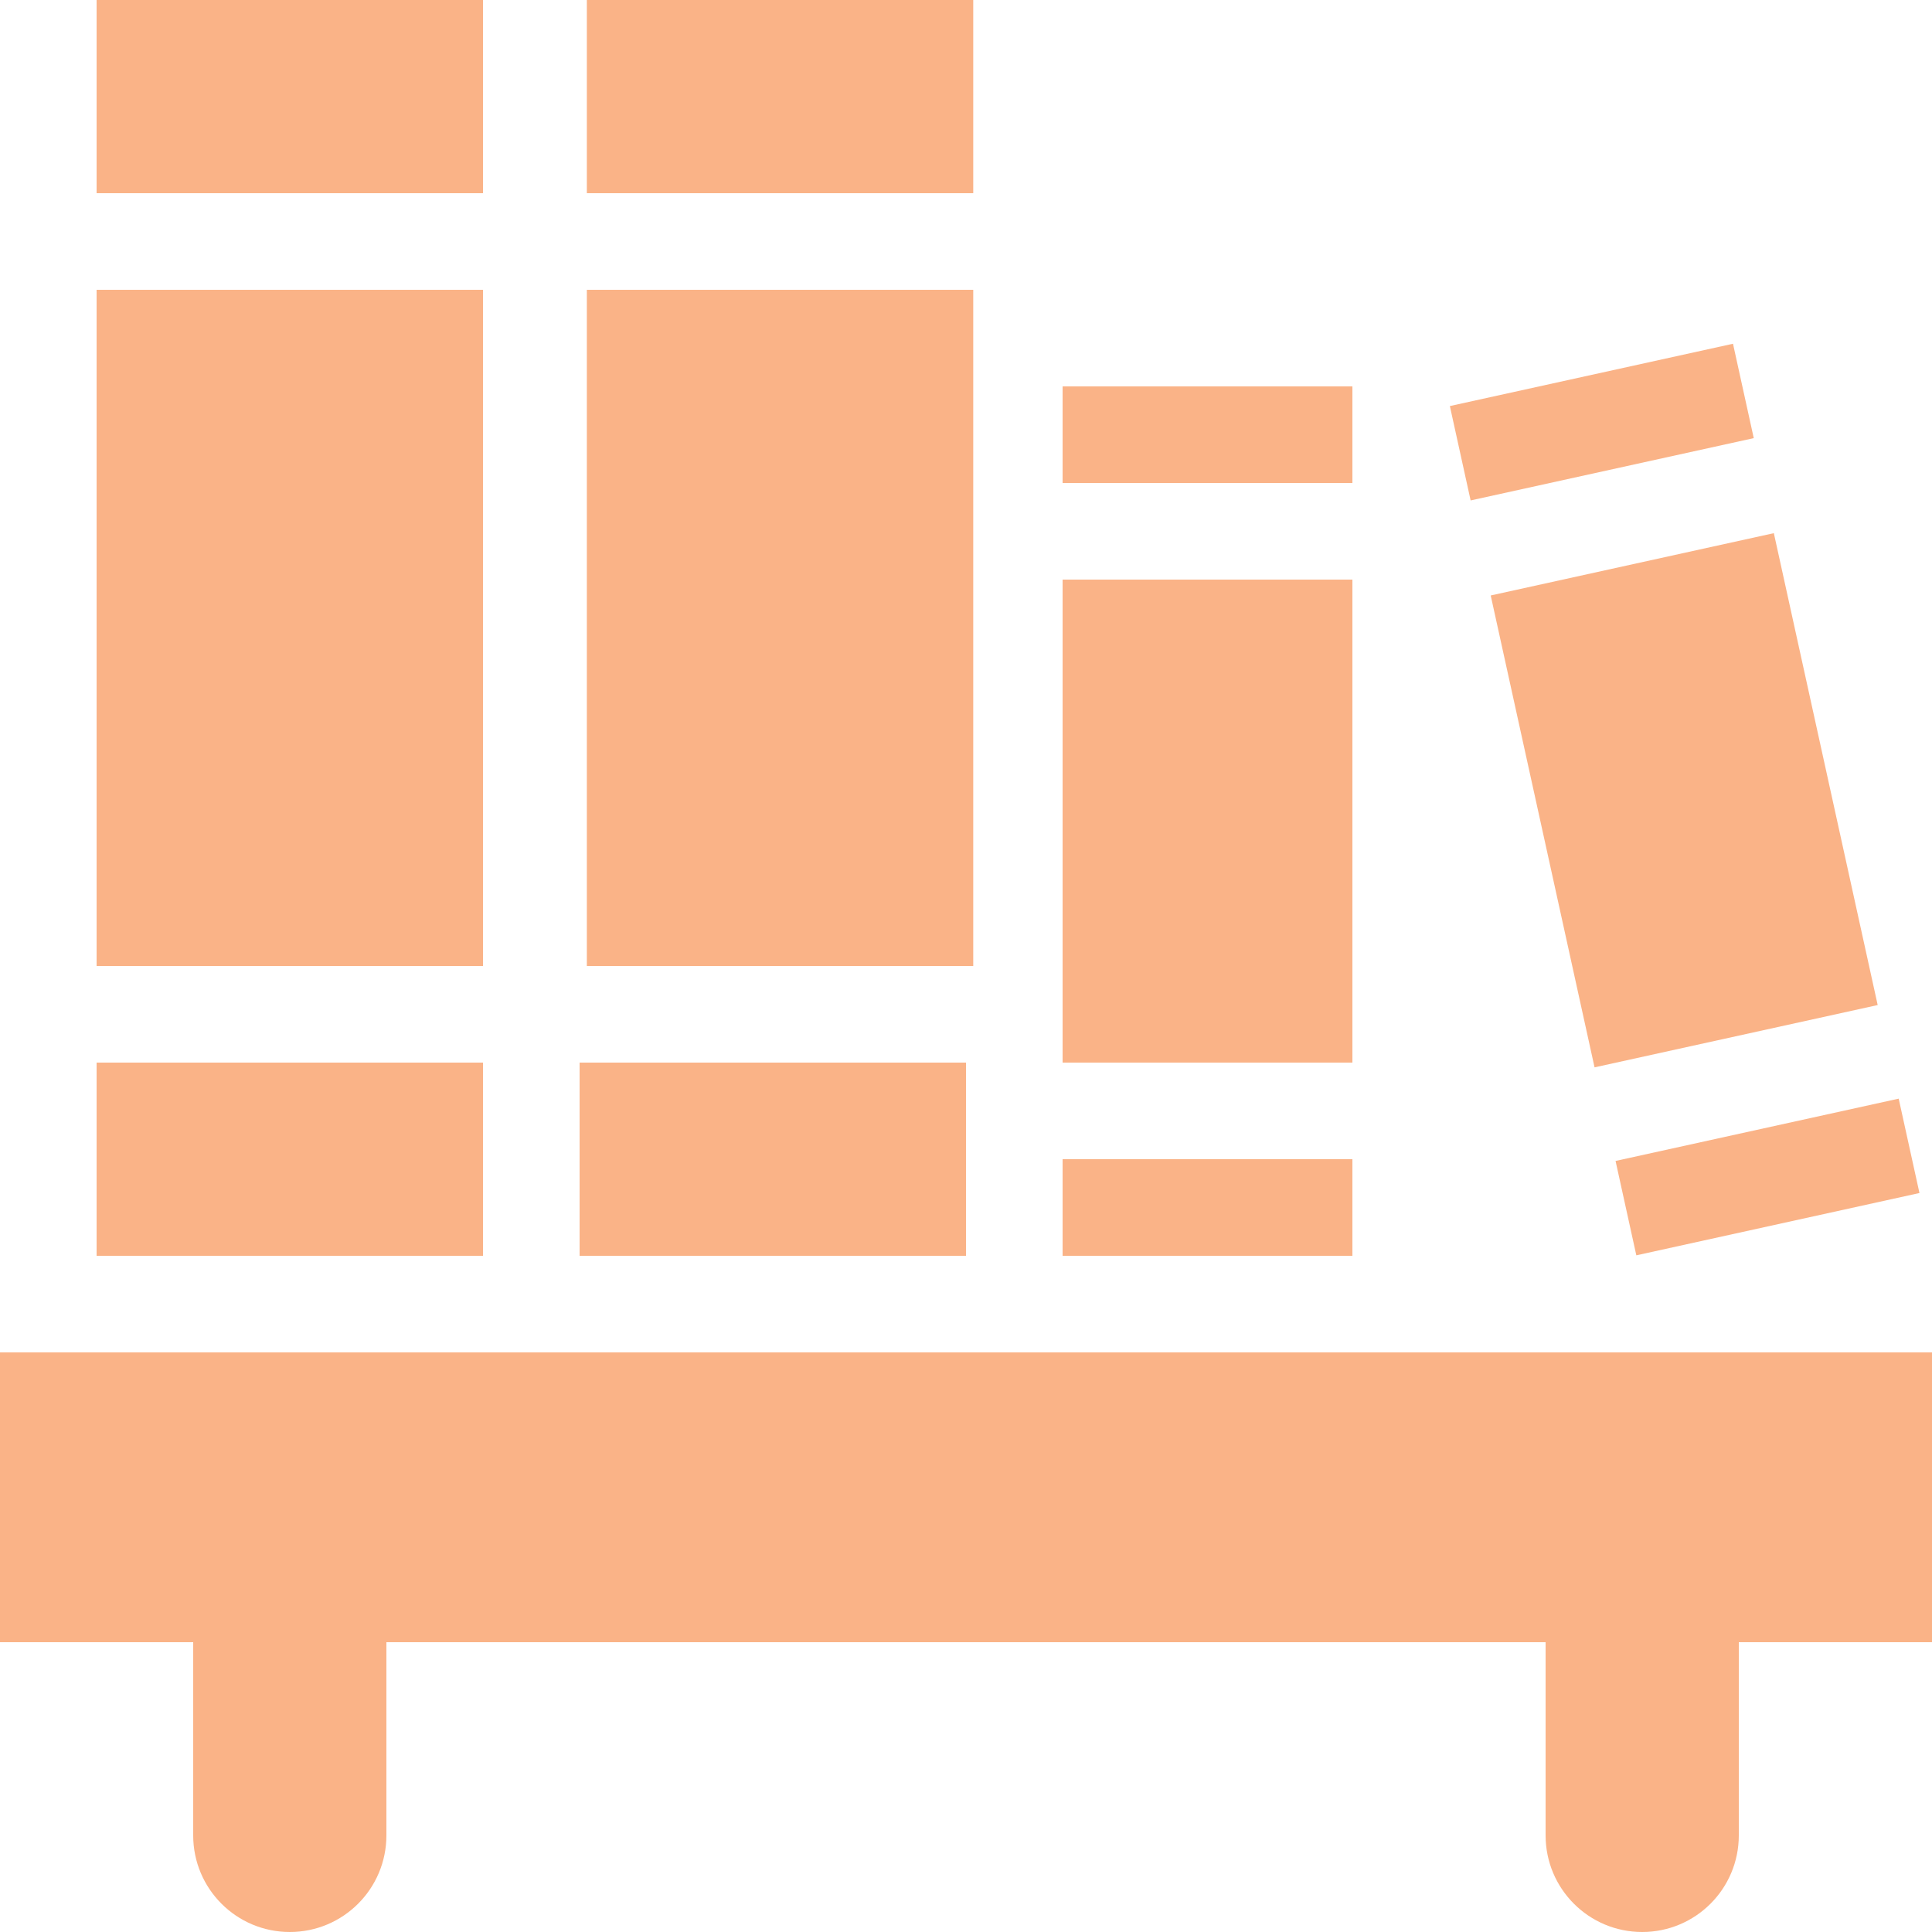 <svg xmlns="http://www.w3.org/2000/svg" style="isolation:isolate" width="16" height="16" viewBox="0 0 16 16">
 <g>
  <path fill="#FAB387" d="M 0 11.2 L 0 13.6 L 1.6 13.6 L 1.6 15.2 C 1.6 15.642 1.958 16 2.4 16 C 2.842 16 3.2 15.642 3.2 15.2 L 3.2 13.6 L 12.8 13.6 L 12.8 15.2 C 12.8 15.642 13.158 16 13.6 16 C 14.042 16 14.4 15.642 14.4 15.2 L 14.4 13.6 L 16 13.6 L 16 11.2 L 0 11.2 Z"/>
  <g>
   <rect fill="#FAB387" width="3.2" height="5.6" x=".8" y="2.4" transform="matrix(1,0,0,1,0,0)"/>
   <rect fill="#FAB387" width="3.2" height="1.6" x=".8" y="0" transform="matrix(1,0,0,1,0,0)"/>
   <rect fill="#FAB387" width="3.2" height="1.6" x=".8" y="8.8" transform="matrix(1,0,0,1,0,0)"/>
  </g>
  <g>
   <rect fill="#FAB387" width="3.2" height="5.6" x="4.86" y="2.4" transform="matrix(1,0,0,1,0,0)"/>
   <rect fill="#FAB387" width="3.2" height="1.6" x="4.8" y="8.8" transform="matrix(1,0,0,1,0,0)"/>
   <rect fill="#FAB387" width="3.2" height="1.6" x="4.86" y="0" transform="matrix(1,0,0,1,0,0)"/>
  </g>
  <g>
   <rect fill="#FAB387" width="2.4" height=".8" x="8.8" y="3.2" transform="matrix(1,0,0,1,0,0)"/>
   <rect fill="#FAB387" width="2.4" height=".8" x="8.8" y="9.6" transform="matrix(1,0,0,1,0,0)"/>
   <rect fill="#FAB387" width="2.4" height="4" x="8.8" y="4.8" transform="matrix(1,0,0,1,0,0)"/>
  </g>
  <g>
   <rect fill="#FAB387" width="2.4" height="4" x="12.74" y="4.63" transform="matrix(0.977,-0.215,0.215,0.977,-1.097,3.147)"/>
   <rect fill="#FAB387" width="2.4" height=".8" x="13.43" y="9.35" transform="matrix(0.977,-0.215,0.215,0.977,-1.752,3.367)"/>
   <rect fill="#FAB387" width="2.4" height=".8" x="12.06" y="3.1" transform="matrix(0.977,-0.215,0.215,0.977,-0.442,2.927)"/>
  </g>
 </g>
</svg>
